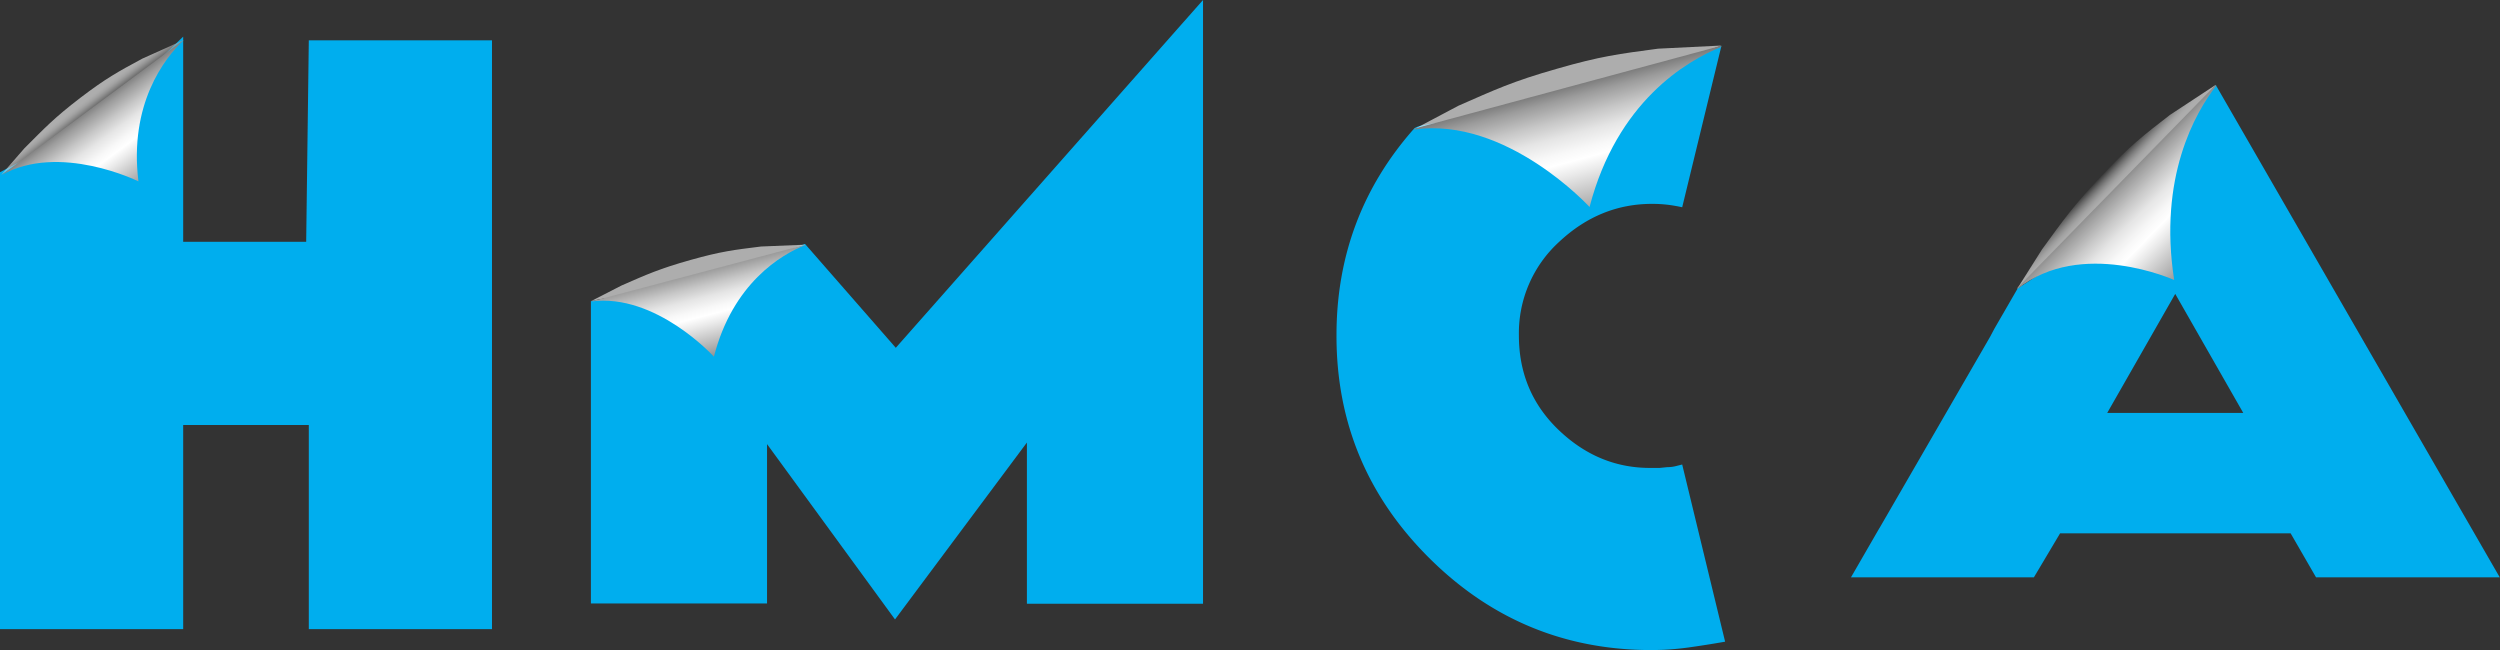 <svg xmlns="http://www.w3.org/2000/svg" xmlns:xlink="http://www.w3.org/1999/xlink" viewBox="0 0 955.3 248.4">
  <rect x="0" y="0" width="955.3" height="248.4" fill="#333333" stroke="none"/>
  <defs>
    <radialGradient id="radial-gradient" cx="-2967.57" cy="-48.36" r="25.95" gradientTransform="matrix(-0.06, -0.24, 5.29, -1.47, 387.06, -664.11)" gradientUnits="userSpaceOnUse">
      <stop offset="0"/>
      <stop offset="0.05" stop-color="#171717"/>
      <stop offset="0.2" stop-color="#545454"/>
      <stop offset="0.35" stop-color="#888"/>
      <stop offset="0.5" stop-color="#b3b3b3"/>
      <stop offset="0.64" stop-color="#d4d4d4"/>
      <stop offset="0.77" stop-color="#ececec"/>
      <stop offset="0.9" stop-color="#fafafa"/>
      <stop offset="1" stop-color="#fff"/>
    </radialGradient>
    <linearGradient id="linear-gradient" x1="-1205.22" y1="14.65" x2="-1144.05" y2="-45.93" gradientTransform="matrix(0.51, -0.87, 0.87, 0.51, 918.53, -892)" gradientUnits="userSpaceOnUse">
      <stop offset="0" stop-color="#fff"/>
      <stop offset="0.05" stop-color="#131313"/>
      <stop offset="0.16" stop-color="#606060"/>
      <stop offset="0.29" stop-color="#b5b5b5"/>
      <stop offset="0.38" stop-color="#eaeaea"/>
      <stop offset="0.42" stop-color="#fff"/>
      <stop offset="0.45" stop-color="#f8f8f8"/>
      <stop offset="0.5" stop-color="#e5e5e5"/>
      <stop offset="0.55" stop-color="#c7c7c7"/>
      <stop offset="0.61" stop-color="#9c9c9c"/>
      <stop offset="0.67" stop-color="#646464"/>
      <stop offset="0.74" stop-color="#222"/>
      <stop offset="0.77"/>
      <stop offset="0.89"/>
    </linearGradient>
    <radialGradient id="radial-gradient-2" cx="-1868" cy="-75.54" r="26.75" gradientTransform="matrix(-0.14, -0.2, 4.33, -3.3, 139.24, -571.62)" xlink:href="#radial-gradient"/>
    <linearGradient id="linear-gradient-2" x1="-1120.84" y1="-271.69" x2="-1057.79" y2="-334.12" gradientTransform="matrix(0.15, -0.99, 0.98, 0.15, 544.4, -977.73)" xlink:href="#linear-gradient"/>
    <radialGradient id="radial-gradient-3" cx="-3059.21" cy="15.41" r="40.91" gradientTransform="matrix(-0.05, -0.22, 4.8, -1.37, 405.5, -599.1)" xlink:href="#radial-gradient"/>
    <linearGradient id="linear-gradient-3" x1="-993.84" y1="293.84" x2="-897.35" y2="198.29" gradientTransform="matrix(0.47, -0.8, 0.78, 0.46, 886.89, -809.14)" xlink:href="#linear-gradient"/>
    <radialGradient id="radial-gradient-4" cx="-4112.9" cy="42.42" r="35.13" gradientTransform="matrix(-0.13, -0.19, 3.58, -3.77, 151.32, -546.14)" xlink:href="#radial-gradient"/>
    <linearGradient id="linear-gradient-4" x1="-1063" y1="565.5" x2="-980.18" y2="483.48" gradientTransform="matrix(0.08, -1.03, 0.86, 0.07, 482.16, -996.59)" xlink:href="#linear-gradient"/>
  </defs>
  <title>logo-text</title>
  <g style="isolation: isolate">
    <g id="Layer_1" data-name="Layer 1">
      <g>
        <path d="M428.4,239.3V177.7L378,245.3l-48.9-67v60.9H261.8V123.7l41-6.6,40.8-15.3,34.7,39.7L495.7,8.6V239.3Z" transform="translate(-36 -8.6)" fill="#00aeee"/>
        <g>
          <path d="M300,107.9c-12.1,3.4-16.9,5.6-26.5,9.8l-11.7,6c15.2-4,26,.8,42.9-3.9s24.7-12.9,39-17.7l-16.9.7C316.3,104.1,311.4,104.7,300,107.9Z" transform="translate(-36 -8.6)" opacity="0.6" fill="url(#radial-gradient)" style="mix-blend-mode: multiply"/>
          <path d="M343.4,102.2h.4c-9.4,3.7-27.8,14.7-35,42.7,0,0-22.2-24.4-46.9-21.1h0Z" transform="translate(-36 -8.6)" fill="url(#linear-gradient)"/>
        </g>
      </g>
      <g>
        <path d="M154,249V171H106v78H36V74.4L71,56.2l35-33.6V101h47l1-77h70V249Z" transform="translate(-36 -8.6)" fill="#00aeee"/>
        <g>
          <path d="M66.8,45.9C56.6,53.7,52.9,57.7,45.3,65.3L36.5,75.4c12.9-9.6,25-9,39.3-19.9s18.6-21.6,30.4-31.6L90.4,31C80.9,36.1,76.4,38.6,66.8,45.9Z" transform="translate(-36 -8.6)" opacity="0.6" fill="url(#radial-gradient-2)" style="mix-blend-mode: multiply"/>
          <path d="M105.9,24.1l.3-.2c-7.5,7.1-20.9,24.6-17.3,54,0,0-30.2-14.9-52.3-2.4h0Z" transform="translate(-36 -8.6)" fill="url(#linear-gradient-2)"/>
        </g>
      </g>
      <g>
        <path d="M681.3,256a104.4,104.4,0,0,1-14.3,1q-49.6,0-85-35.3t-35.3-85q0-45.4,29.6-78.9c1.8-2.1,16-2.6,18.8-2.9,34.6-2.8,34-16.9,67.1-16.9,4.8,0,5.3-4.4,10-3.7s4.2-3.6,8.8-2.5l12.8-5.7-15,61.7a58,58,0,0,0-5.9-1,51.6,51.6,0,0,0-5.6-.3q-20,0-35.5,14.5a47.2,47.2,0,0,0-15.4,35.8q0,21.7,15.4,36.3t35.5,14.3h2.9l3-.3a12.8,12.8,0,0,0,2.8-.3l2.8-.7,16.4,67.7Q688.4,255,681.3,256Z" transform="translate(-36 -8.6)" fill="#00aeee"/>
        <g>
          <path d="M631.2,34.8C613.9,39.7,607,43,593.3,49l-16.8,8.9c21.8-5.9,37.3.8,61.4-6.1s35.4-18.7,55.9-25.8l-24.2,1.2C654.6,29.2,647.5,30.1,631.2,34.8Z" transform="translate(-36 -8.6)" opacity="0.6" fill="url(#radial-gradient-3)" style="mix-blend-mode: multiply"/>
          <path d="M693.3,26.2l.5.3c-13.5,5.4-39.9,21-50.4,61.2,0,0-31.7-34.6-67-29.6l.2-.4Z" transform="translate(-36 -8.6)" fill="url(#linear-gradient-3)"/>
        </g>
      </g>
      <g>
        <path d="M869.5,56.6l-7.4,10.6-2.7,6.4-5,9.7-4.1,8.6-8.3,4.2L807,118.8l-8.9,15.4-1.7,3.2-42.1,72.8-.2.3h0l-10.8,18.7h69.9l10-16.8h88.1l9.7,16.8h70.2L882.7,41.1ZM841.2,166.4l26-45.5,26,45.5Z" transform="translate(-36 -8.6)" fill="#00aeee"/>
        <g>
          <path d="M839.4,75.4c-11.1,11.7-15.1,17.5-23.1,28.5l-9.4,14.9c14.1-14.4,27.9-15.3,43.4-31.6S870,55.9,882.7,41L865.2,52.5C854.8,60.5,849.8,64.4,839.4,75.4Z" transform="translate(-36 -8.6)" opacity="0.6" fill="url(#radial-gradient-4)" style="mix-blend-mode: multiply"/>
          <path d="M882.4,41.3h.5c-8.1,10.4-22.2,35.1-16.1,74.3,0,0-35.5-16.1-59.9,3.4v-.4Z" transform="translate(-36 -8.6)" fill="url(#linear-gradient-4)"/>
        </g>
      </g>
    </g>
  </g>
</svg>
